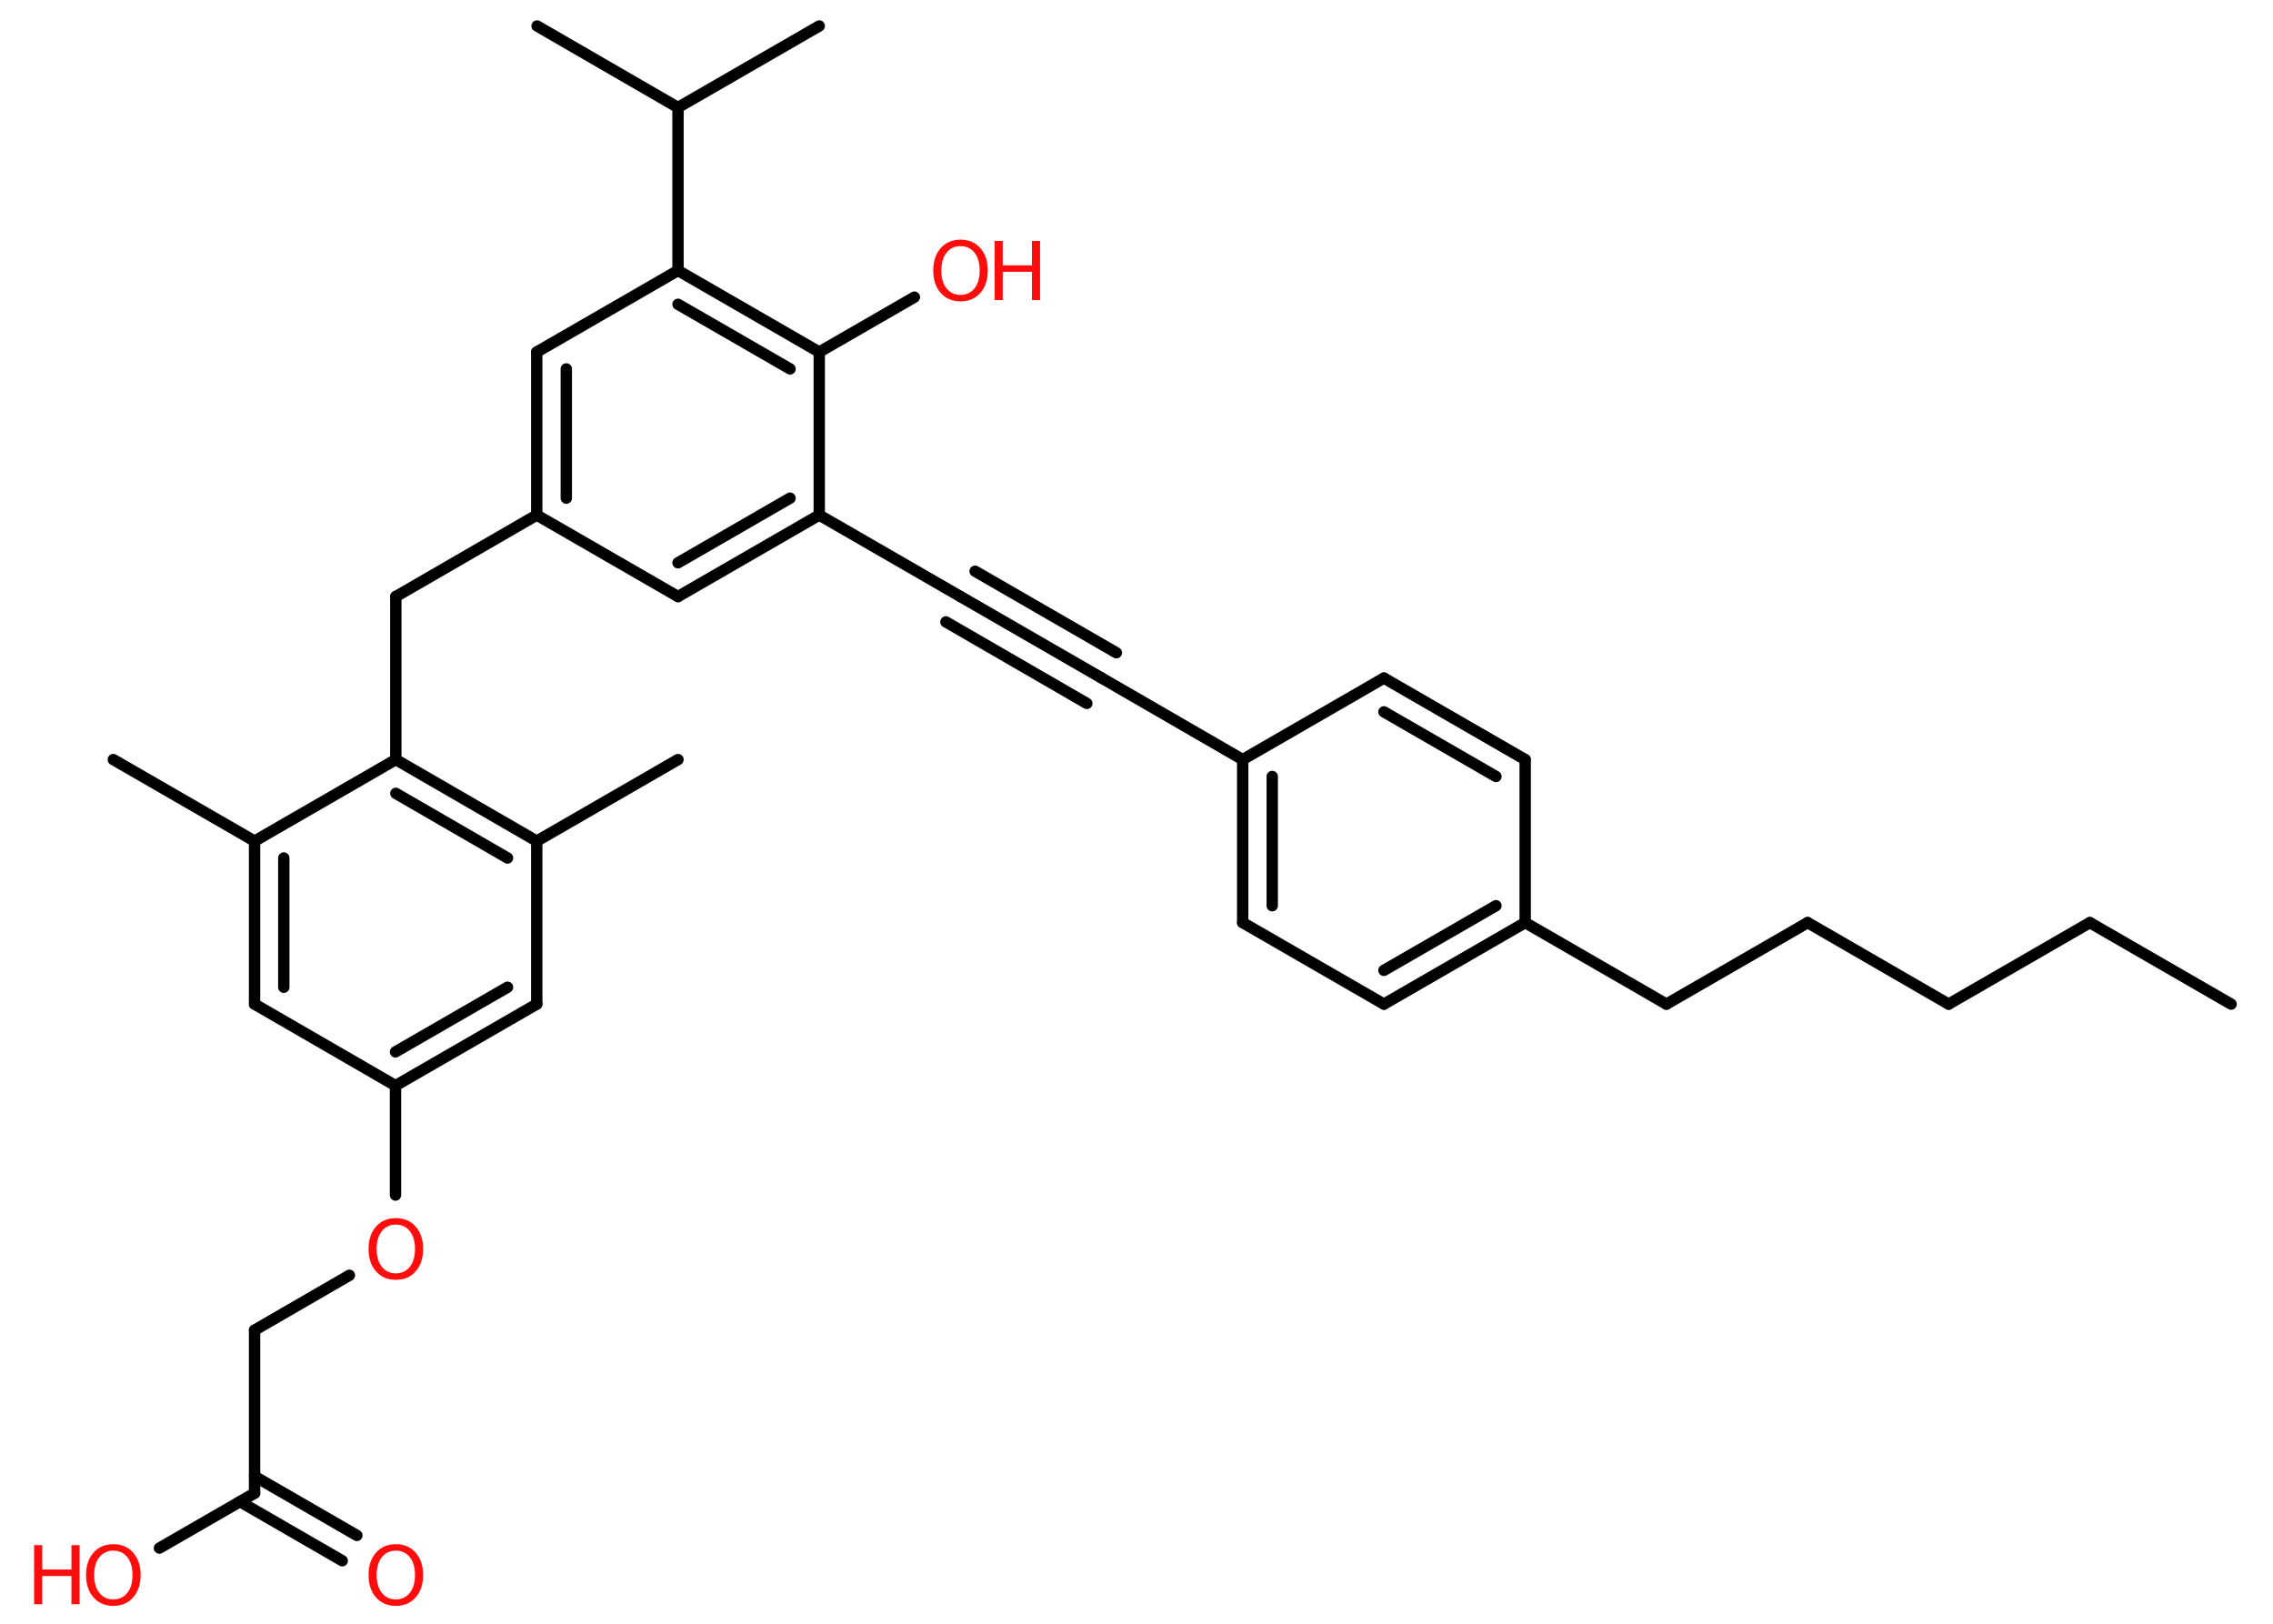 <?xml version='1.0' encoding='UTF-8'?>
<!DOCTYPE svg PUBLIC "-//W3C//DTD SVG 1.1//EN" "http://www.w3.org/Graphics/SVG/1.1/DTD/svg11.dtd">
<svg version='1.2' xmlns='http://www.w3.org/2000/svg' xmlns:xlink='http://www.w3.org/1999/xlink' width='70.0mm' height='50.0mm' viewBox='0 0 70.0 50.0'>
  <desc>Generated by the Chemistry Development Kit (http://github.com/cdk)</desc>
  <g stroke-linecap='round' stroke-linejoin='round' stroke='#000000' stroke-width='.35' fill='#FF0D0D'>
    <rect x='.0' y='.0' width='70.0' height='50.0' fill='#FFFFFF' stroke='none'/>
    <g id='mol1' class='mol'>
      <line id='mol1bnd1' class='bond' x1='68.71' y1='30.92' x2='64.36' y2='28.41'/>
      <line id='mol1bnd2' class='bond' x1='64.36' y1='28.41' x2='60.01' y2='30.92'/>
      <line id='mol1bnd3' class='bond' x1='60.01' y1='30.92' x2='55.67' y2='28.41'/>
      <line id='mol1bnd4' class='bond' x1='55.67' y1='28.41' x2='51.32' y2='30.92'/>
      <line id='mol1bnd5' class='bond' x1='51.32' y1='30.92' x2='46.97' y2='28.41'/>
      <g id='mol1bnd6' class='bond'>
        <line x1='42.62' y1='30.92' x2='46.97' y2='28.41'/>
        <line x1='42.62' y1='29.88' x2='46.07' y2='27.89'/>
      </g>
      <line id='mol1bnd7' class='bond' x1='42.62' y1='30.92' x2='38.27' y2='28.41'/>
      <g id='mol1bnd8' class='bond'>
        <line x1='38.27' y1='23.39' x2='38.27' y2='28.41'/>
        <line x1='39.18' y1='23.91' x2='39.18' y2='27.89'/>
      </g>
      <line id='mol1bnd9' class='bond' x1='38.27' y1='23.39' x2='33.93' y2='20.88'/>
      <g id='mol1bnd10' class='bond'>
        <line x1='33.93' y1='20.88' x2='29.58' y2='18.37'/>
        <line x1='33.47' y1='21.66' x2='29.13' y2='19.15'/>
        <line x1='34.38' y1='20.1' x2='30.03' y2='17.59'/>
      </g>
      <line id='mol1bnd11' class='bond' x1='29.58' y1='18.37' x2='25.23' y2='15.86'/>
      <g id='mol1bnd12' class='bond'>
        <line x1='20.88' y1='18.37' x2='25.23' y2='15.86'/>
        <line x1='20.88' y1='17.33' x2='24.33' y2='15.34'/>
      </g>
      <line id='mol1bnd13' class='bond' x1='20.88' y1='18.37' x2='16.53' y2='15.86'/>
      <line id='mol1bnd14' class='bond' x1='16.53' y1='15.86' x2='12.19' y2='18.37'/>
      <line id='mol1bnd15' class='bond' x1='12.19' y1='18.37' x2='12.19' y2='23.39'/>
      <g id='mol1bnd16' class='bond'>
        <line x1='16.53' y1='25.9' x2='12.19' y2='23.39'/>
        <line x1='15.63' y1='26.42' x2='12.19' y2='24.43'/>
      </g>
      <line id='mol1bnd17' class='bond' x1='16.53' y1='25.9' x2='20.88' y2='23.39'/>
      <line id='mol1bnd18' class='bond' x1='16.53' y1='25.9' x2='16.53' y2='30.92'/>
      <g id='mol1bnd19' class='bond'>
        <line x1='12.18' y1='33.43' x2='16.53' y2='30.92'/>
        <line x1='12.18' y1='32.39' x2='15.63' y2='30.4'/>
      </g>
      <line id='mol1bnd20' class='bond' x1='12.18' y1='33.43' x2='12.18' y2='36.8'/>
      <line id='mol1bnd21' class='bond' x1='10.76' y1='39.27' x2='7.84' y2='40.96'/>
      <line id='mol1bnd22' class='bond' x1='7.84' y1='40.96' x2='7.84' y2='45.98'/>
      <g id='mol1bnd23' class='bond'>
        <line x1='7.84' y1='45.46' x2='10.99' y2='47.28'/>
        <line x1='7.39' y1='46.24' x2='10.54' y2='48.06'/>
      </g>
      <line id='mol1bnd24' class='bond' x1='7.84' y1='45.98' x2='4.91' y2='47.67'/>
      <line id='mol1bnd25' class='bond' x1='12.18' y1='33.43' x2='7.84' y2='30.92'/>
      <g id='mol1bnd26' class='bond'>
        <line x1='7.84' y1='25.9' x2='7.84' y2='30.92'/>
        <line x1='8.74' y1='26.42' x2='8.74' y2='30.4'/>
      </g>
      <line id='mol1bnd27' class='bond' x1='12.19' y1='23.39' x2='7.84' y2='25.9'/>
      <line id='mol1bnd28' class='bond' x1='7.84' y1='25.9' x2='3.49' y2='23.39'/>
      <g id='mol1bnd29' class='bond'>
        <line x1='16.53' y1='10.84' x2='16.53' y2='15.86'/>
        <line x1='17.44' y1='11.36' x2='17.44' y2='15.34'/>
      </g>
      <line id='mol1bnd30' class='bond' x1='16.53' y1='10.84' x2='20.88' y2='8.33'/>
      <line id='mol1bnd31' class='bond' x1='20.88' y1='8.33' x2='20.88' y2='3.31'/>
      <line id='mol1bnd32' class='bond' x1='20.88' y1='3.31' x2='16.54' y2='.8'/>
      <line id='mol1bnd33' class='bond' x1='20.88' y1='3.31' x2='25.23' y2='.8'/>
      <g id='mol1bnd34' class='bond'>
        <line x1='25.23' y1='10.84' x2='20.88' y2='8.33'/>
        <line x1='24.33' y1='11.36' x2='20.88' y2='9.37'/>
      </g>
      <line id='mol1bnd35' class='bond' x1='25.23' y1='15.86' x2='25.23' y2='10.84'/>
      <line id='mol1bnd36' class='bond' x1='25.23' y1='10.84' x2='28.16' y2='9.15'/>
      <line id='mol1bnd37' class='bond' x1='38.27' y1='23.39' x2='42.62' y2='20.88'/>
      <g id='mol1bnd38' class='bond'>
        <line x1='46.97' y1='23.39' x2='42.62' y2='20.88'/>
        <line x1='46.07' y1='23.91' x2='42.62' y2='21.92'/>
      </g>
      <line id='mol1bnd39' class='bond' x1='46.97' y1='28.41' x2='46.97' y2='23.39'/>
      <path id='mol1atm21' class='atom' d='M12.19 37.71q-.27 .0 -.43 .2q-.16 .2 -.16 .55q.0 .35 .16 .55q.16 .2 .43 .2q.27 .0 .43 -.2q.16 -.2 .16 -.55q.0 -.35 -.16 -.55q-.16 -.2 -.43 -.2zM12.19 37.51q.38 .0 .61 .26q.23 .26 .23 .69q.0 .43 -.23 .69q-.23 .26 -.61 .26q-.38 .0 -.61 -.26q-.23 -.26 -.23 -.69q.0 -.43 .23 -.69q.23 -.26 .61 -.26z' stroke='none'/>
      <path id='mol1atm24' class='atom' d='M12.19 47.75q-.27 .0 -.43 .2q-.16 .2 -.16 .55q.0 .35 .16 .55q.16 .2 .43 .2q.27 .0 .43 -.2q.16 -.2 .16 -.55q.0 -.35 -.16 -.55q-.16 -.2 -.43 -.2zM12.19 47.55q.38 .0 .61 .26q.23 .26 .23 .69q.0 .43 -.23 .69q-.23 .26 -.61 .26q-.38 .0 -.61 -.26q-.23 -.26 -.23 -.69q.0 -.43 .23 -.69q.23 -.26 .61 -.26z' stroke='none'/>
      <g id='mol1atm25' class='atom'>
        <path d='M3.49 47.75q-.27 .0 -.43 .2q-.16 .2 -.16 .55q.0 .35 .16 .55q.16 .2 .43 .2q.27 .0 .43 -.2q.16 -.2 .16 -.55q.0 -.35 -.16 -.55q-.16 -.2 -.43 -.2zM3.49 47.55q.38 .0 .61 .26q.23 .26 .23 .69q.0 .43 -.23 .69q-.23 .26 -.61 .26q-.38 .0 -.61 -.26q-.23 -.26 -.23 -.69q.0 -.43 .23 -.69q.23 -.26 .61 -.26z' stroke='none'/>
        <path d='M1.05 47.58h.25v.75h.9v-.75h.25v1.82h-.25v-.87h-.9v.87h-.25v-1.82z' stroke='none'/>
      </g>
      <g id='mol1atm35' class='atom'>
        <path d='M29.58 7.58q-.27 .0 -.43 .2q-.16 .2 -.16 .55q.0 .35 .16 .55q.16 .2 .43 .2q.27 .0 .43 -.2q.16 -.2 .16 -.55q.0 -.35 -.16 -.55q-.16 -.2 -.43 -.2zM29.58 7.38q.38 .0 .61 .26q.23 .26 .23 .69q.0 .43 -.23 .69q-.23 .26 -.61 .26q-.38 .0 -.61 -.26q-.23 -.26 -.23 -.69q.0 -.43 .23 -.69q.23 -.26 .61 -.26z' stroke='none'/>
        <path d='M30.63 7.42h.25v.75h.9v-.75h.25v1.82h-.25v-.87h-.9v.87h-.25v-1.82z' stroke='none'/>
      </g>
    </g>
  </g>
</svg>
